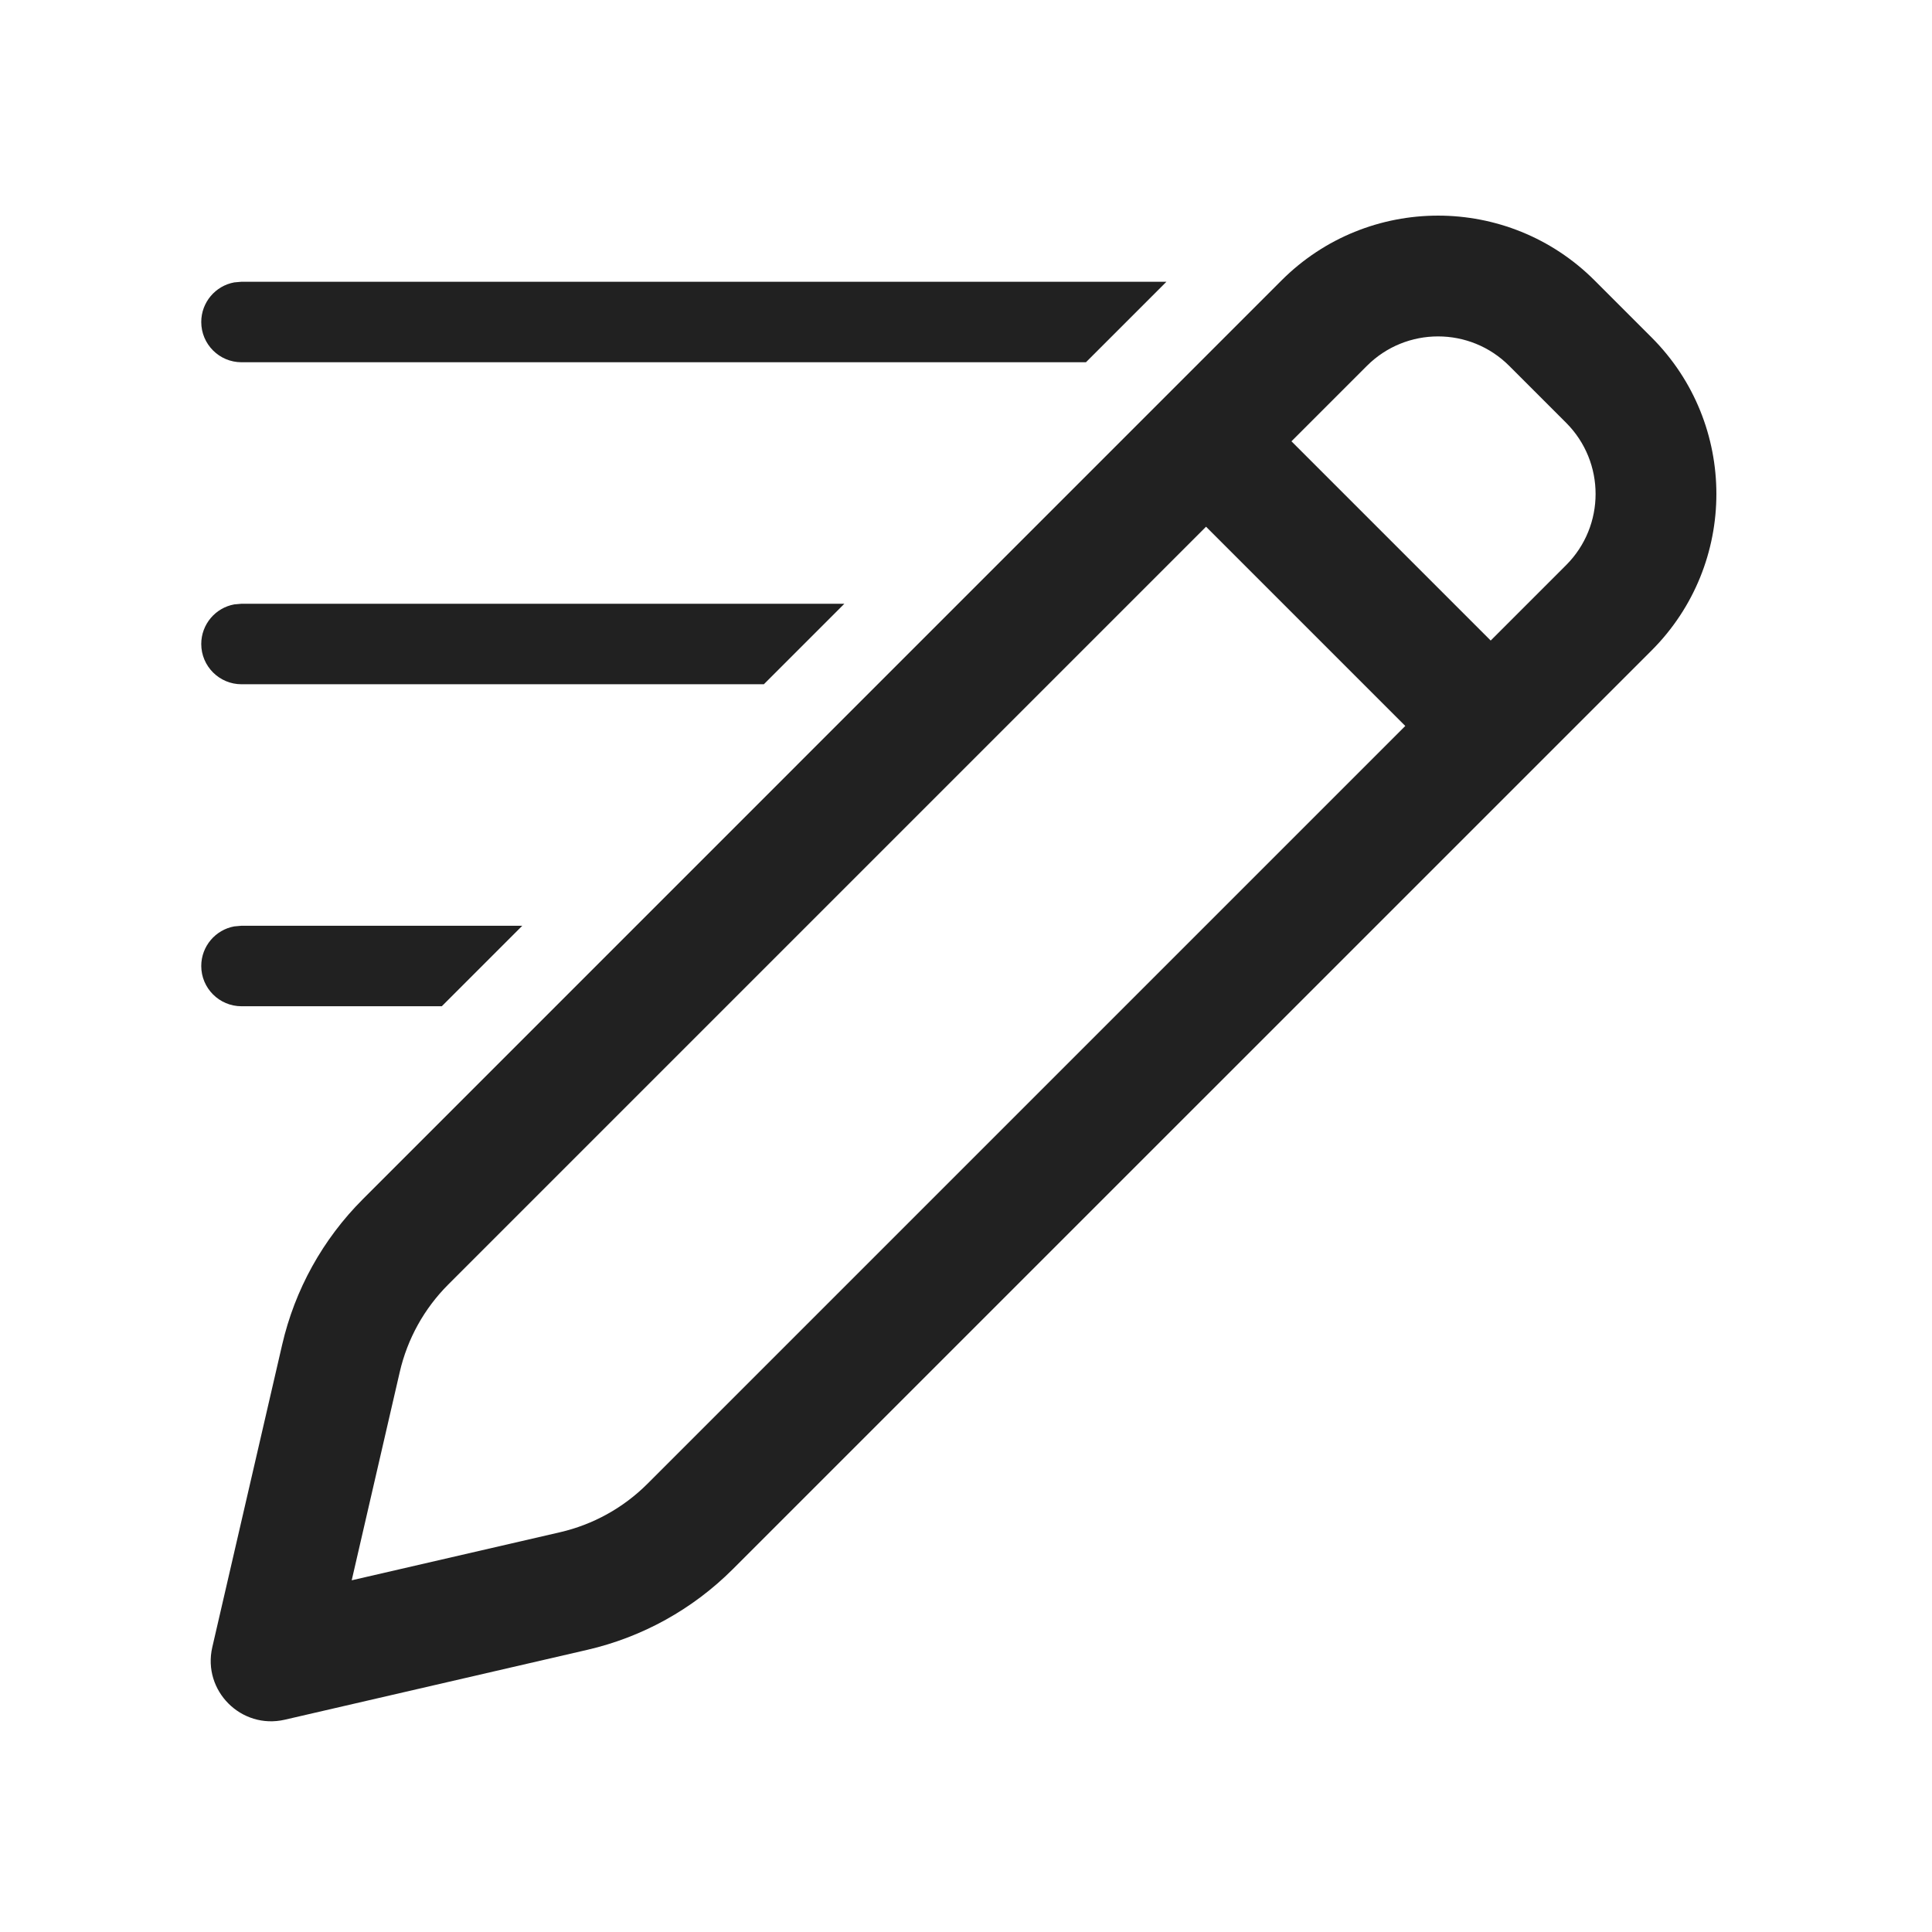 <?xml version="1.0" encoding="UTF-8"?>
<svg width="24px" height="24px" viewBox="0 0 24 24" version="1.1" xmlns="http://www.w3.org/2000/svg" xmlns:xlink="http://www.w3.org/1999/xlink">
    <!-- Generator: Sketch 58 (84663) - https://sketch.com -->
    <title>ic_drafts_24_outlined</title>
    <desc>Created with Sketch.</desc>
    <g id="🔍-Product-Icons" stroke="none" stroke-width="1" fill="none" fill-rule="evenodd">
        <g id="ic_drafts_24_outlined" fill="#212121">
            <path d="M19.809,3.484 L20.516,4.191 C21.59,5.265 21.59,7.007 20.516,8.081 L9.103,19.493 C8.606,19.99 7.98,20.337 7.295,20.495 L3.537,21.363 C2.997,21.487 2.513,21.003 2.637,20.463 L3.505,16.705 C3.663,16.02 4.01,15.394 4.507,14.897 L15.919,3.484 C16.993,2.41 18.735,2.41 19.809,3.484 Z M14.982,6.543 L5.568,15.957 C5.269,16.256 5.061,16.632 4.966,17.043 L4.369,19.631 L6.957,19.034 C7.368,18.939 7.744,18.731 8.043,18.432 L17.457,9.018 L14.982,6.543 Z M6.488,11.5 L5.488,12.5 L3,12.5 C2.724,12.5 2.5,12.276 2.5,12 C2.5,11.755 2.677,11.55 2.91,11.508 L3,11.5 L6.488,11.5 Z M10.489,7.5 L9.489,8.5 L3,8.5 C2.724,8.5 2.5,8.276 2.5,8 C2.5,7.755 2.677,7.55 2.91,7.508 L3,7.5 L10.489,7.5 Z M16.98,4.545 L16.043,5.482 L18.518,7.957 L19.455,7.02 C19.943,6.532 19.943,5.74 19.455,5.252 L18.748,4.545 C18.26,4.057 17.468,4.057 16.98,4.545 Z M14.49,3.5 L13.49,4.5 L3,4.5 C2.724,4.5 2.5,4.276 2.5,4 C2.5,3.755 2.677,3.55 2.91,3.508 L3,3.5 L14.49,3.5 Z" id="🎨-Color"></path>
        </g>
    </g>
</svg>